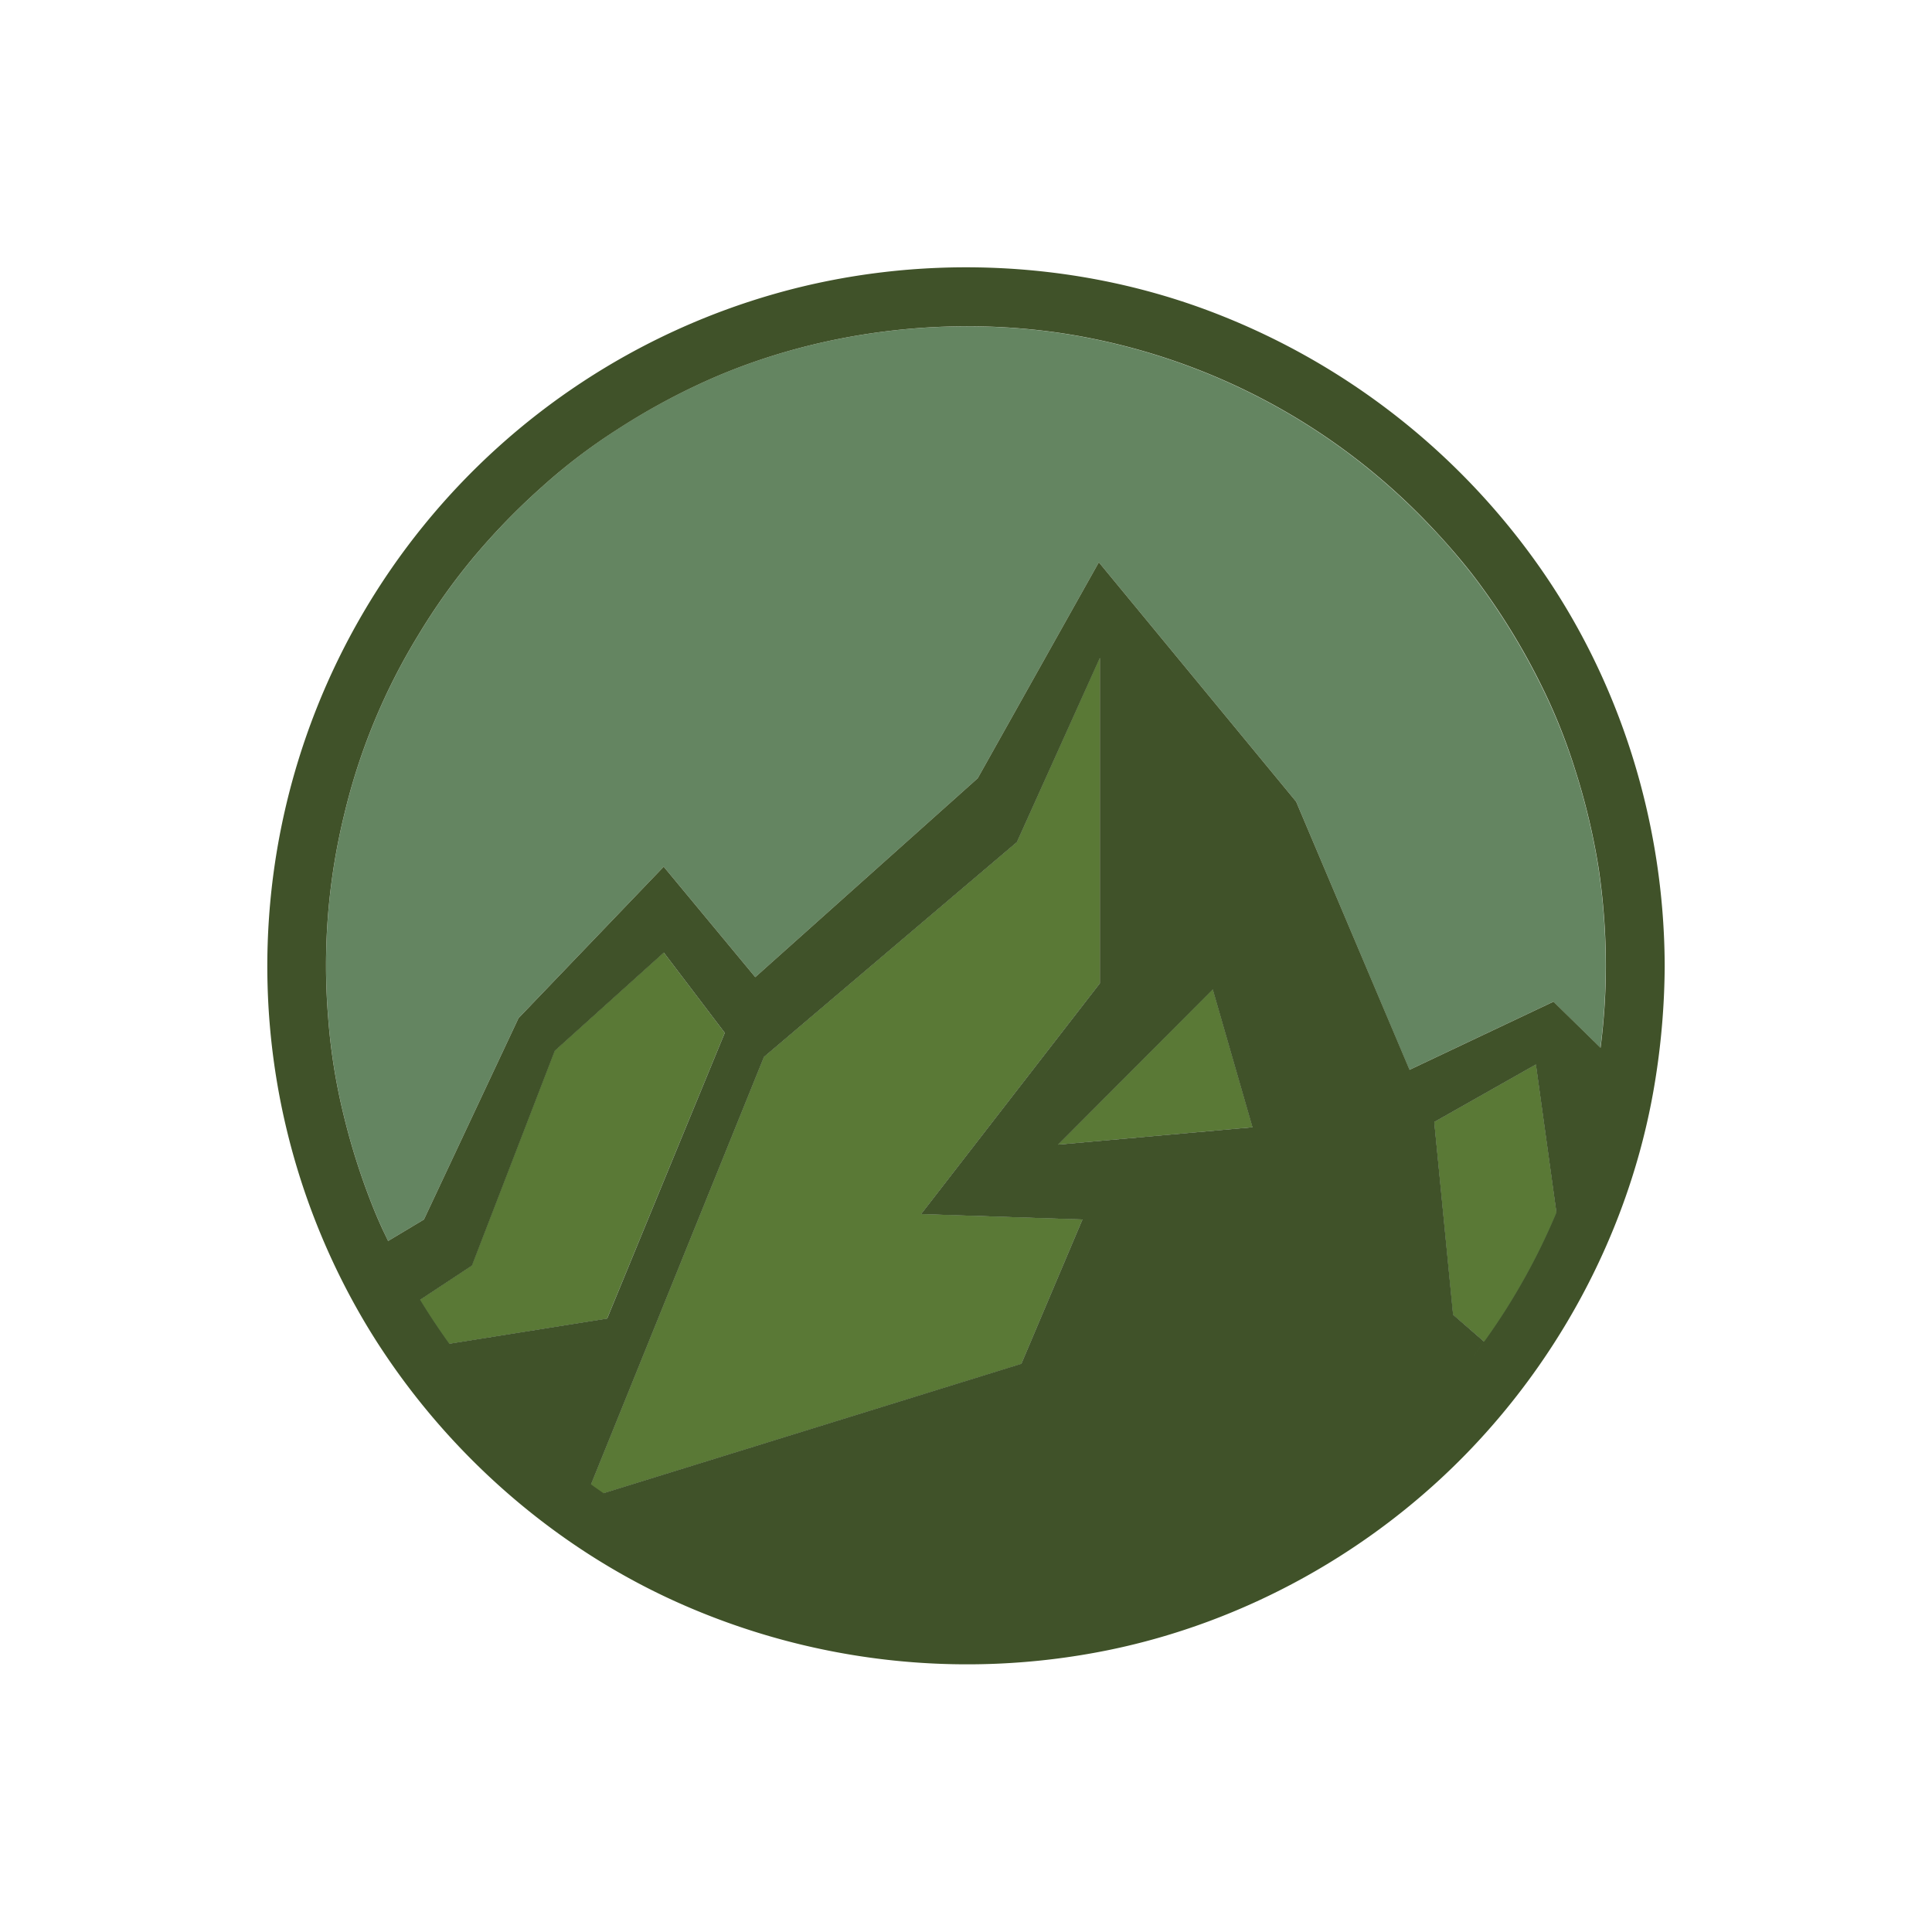 <svg id="Layer_1" data-name="Layer 1" xmlns="http://www.w3.org/2000/svg" xmlns:xlink="http://www.w3.org/1999/xlink" viewBox="0 0 820.33 820.33">

    <style>.cls-1{fill:none;}.cls-2{clip-path:url(#clip-path);}.cls-3{fill:#648561;}.cls-4{fill:#5a7936;}.cls-5{fill:#e4e98b;}.cls-6{font-size:102.73px;fill:#415228;}.cls-6,.cls-8{font-family:Delicious-Heavy, Delicious Heavy;}.cls-7{fill:#405229;}.cls-8{font-size:218.43px;fill:#fff;stroke:#415228;stroke-miterlimit:10;stroke-width:6px;}.cls-9{letter-spacing:-0.02em;}.cls-10{letter-spacing:0em;}</style>
  <defs>
    <clipPath id="clip-path">
      <circle class="cls-1" cx="410.16" cy="410.17" r="284.17"/></clipPath>
    </defs>
    <g class="cls-2">
      <polygon class="cls-3" points="531.78 478.59 514.93 420.11 449.31 485.96 531.78 478.59"/>
      <polygon class="cls-3" points="235.52 446.17 200.34 537.38 137.39 579.07 257.74 559.85 307.68 438.55 281.81 404.48 235.52 446.17"/>
      <polygon class="cls-3" points="324.4 448.77 248.48 636.4 433.64 579.07 459.56 517.82 391.06 515.52 466.97 417.5 466.97 279.39 431.79 357.57 324.4 448.77"/>
      <polygon class="cls-3" points="708.56 603.67 659.19 640.66 708.56 640.66 708.56 603.67"/>
      <polygon class="cls-3" points="663.25 532.17 652.13 451.99 609 476.41 616.95 558.23 641.03 579.07 663.25 532.17"/>
      <polygon class="cls-4" points="531.78 478.59 514.93 420.11 449.31 485.96 531.78 478.59"/>
      <polygon class="cls-4" points="324.4 448.77 248.48 636.4 433.64 579.07 459.56 517.82 391.06 515.52 466.97 417.5 466.97 279.39 431.79 357.57 324.4 448.77"/>
      <polygon class="cls-5" points="668.33 633.81 649.14 648.2 668.33 648.2 668.33 633.81"/>
    </g>
    <path class="cls-4" d="M660.85,514.86,652.13,452,609,476.41l8,81.82,13.21,11.43c.34-.46.68-.92,1-1.39A274.74,274.74,0,0,0,660.85,514.86Z"/>
    <path class="cls-4" d="M307.68,438.55l-25.87-34.07-46.29,41.69-35.18,91.21-22,14.54q4.77,7.8,10,15.28c.85,1.21,1.63,2.31,2.38,3.34l67-10.69Z"/>
    <path class="cls-4" d="M163.44,574.91q-3-4.54-5.91-9.18"/>
    <path class="cls-3" d="M220.16,432.29,281.81,368l38.88,46.91,94.44-84.44,51.44-91.71,83.78,101.64,48.09,113.85,61.1-28.92,20,19.57a278.2,278.2,0,0,0,2.26-34.72,286.73,286.73,0,0,0-3-41,282.72,282.72,0,0,0-10-42.17,243.91,243.91,0,0,0-15.31-37.68,284.29,284.29,0,0,0-21.63-36.17c-4.39-6.24-7.07-9.74-11.59-15.2s-9.11-10.61-14-15.65a271.55,271.55,0,0,0-142.45-78.49c-54.37-11.09-114.75-4.5-165.07,18.4a283.73,283.73,0,0,0-37,20.32A244.57,244.57,0,0,0,230,206.82a285.73,285.73,0,0,0-29.15,30.1,265.41,265.41,0,0,0-23.22,32.73,261.84,261.84,0,0,0-31.44,76.14,269.45,269.45,0,0,0-6.85,86.09,250.51,250.51,0,0,0,6.53,41.34A287.91,287.91,0,0,0,159,514.07c.82,2,2,4.73,3.49,8q1.13,2.43,2.29,4.86L180,517.82Z"/>
    <path class="cls-7" d="M652.38,238.9a300.87,300.87,0,0,0-141-107.64c-57.87-21.25-122.76-23.4-182-6.62A296.87,296.87,0,0,0,156,563.3C186.69,614,232.79,655.55,286.85,680a300.62,300.62,0,0,0,183.07,20.78c58.65-11.83,113.3-42.29,154.6-85.53,41.45-43.39,69.61-99.37,78.64-158.78a313.57,313.57,0,0,0,3.67-46.3C706.68,349.18,687.87,288.61,652.38,238.9ZM190.78,570.54c-.75-1-1.53-2.13-2.38-3.34-3.51-5-6.84-10.09-10-15.28l22-14.54,35.18-91.21,46.29-41.69,25.87,34.07-49.94,121.3ZM256.23,634c-1.77-1.22-3.53-2.45-5.27-3.71L324.4,448.77l107.39-91.2L467,279.4V417.51l-75.91,98,68.51,2.29-25.93,61.25ZM449.31,486l65.62-65.85,16.85,58.48ZM624.6,577.08q2.86-3.68,5.56-7.42Q627.46,573.41,624.6,577.08Zm6.57-8.81c-.33.47-.67.93-1,1.39L617,558.23l-8-81.82L652.13,452l8.72,62.87A274.74,274.74,0,0,1,631.17,568.27Zm-468.7-46.2c-1.5-3.27-2.67-6-3.49-8a287.91,287.91,0,0,1-13.13-40.85,250.51,250.51,0,0,1-6.53-41.34,269.45,269.45,0,0,1,6.85-86.09,261.84,261.84,0,0,1,31.44-76.14,265.41,265.41,0,0,1,23.22-32.73A285.73,285.73,0,0,1,230,206.82a244.57,244.57,0,0,1,31.86-24.31,283.73,283.73,0,0,1,37-20.32c50.32-22.9,110.7-29.49,165.07-18.4a271.55,271.55,0,0,1,142.45,78.49q7.26,7.56,14,15.65c4.52,5.46,7.2,9,11.59,15.2a284.29,284.29,0,0,1,21.63,36.17A243.91,243.91,0,0,1,668.87,327a282.72,282.72,0,0,1,10,42.17,286.73,286.73,0,0,1,3,41,276.31,276.31,0,0,1-2.27,34.72l-20-19.57-61.1,28.92L550.35,340.39,466.57,238.75l-51.44,91.71L320.69,414.9,281.81,368l-61.65,64.3L180,517.82l-15.21,9.11"/>
    <path class="cls-1" d="M184.91,609.63A305,305,0,0,1,104,402.33C104,233.26,241.1,96.21,410.16,96.21S716.29,233.26,716.29,402.33a305,305,0,0,1-76,201.88"/>
  </svg>